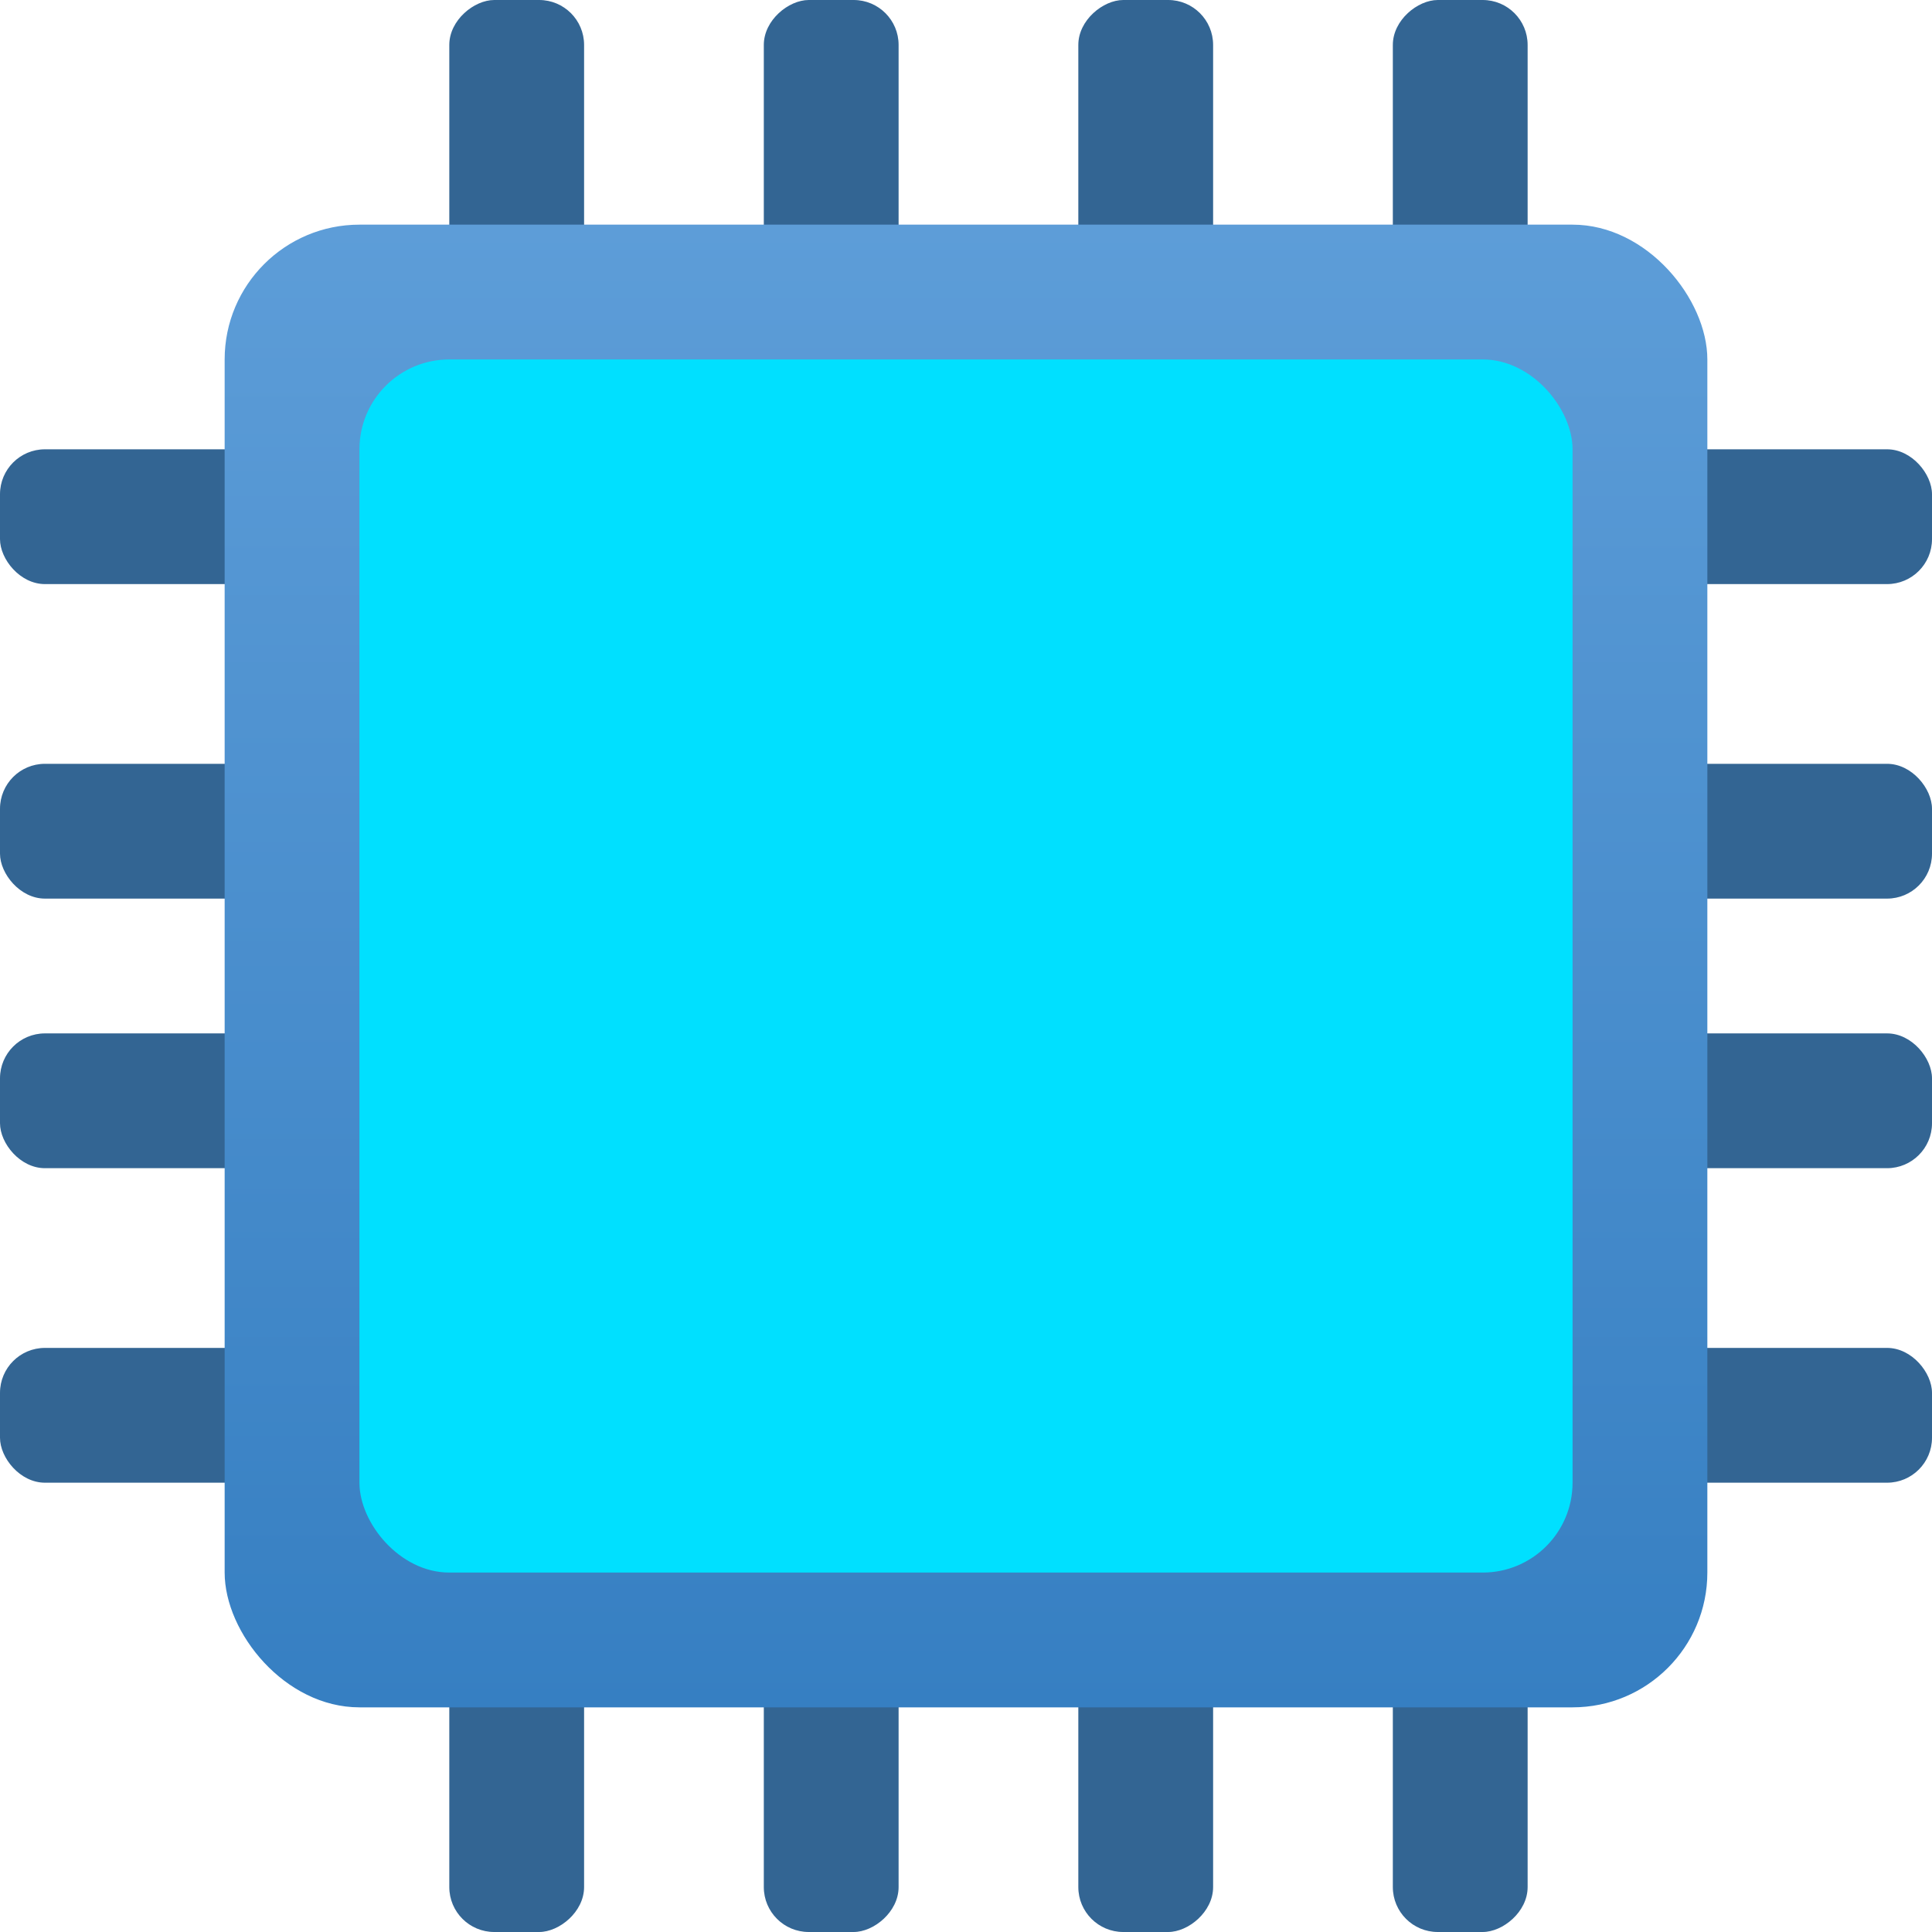 <svg width="43" height="43" viewBox="0 0 43 43" fill="none" xmlns="http://www.w3.org/2000/svg">
<rect x="32" y="30" width="11" height="3" rx="1" fill="#336593"/>
<rect y="30" width="11" height="3" rx="1" fill="#336593"/>
<rect x="32" y="23" width="11" height="3" rx="1" fill="#336593"/>
<rect y="23" width="11" height="3" rx="1" fill="#336593"/>
<rect x="32" y="17" width="11" height="3" rx="1" fill="#336593"/>
<rect y="17" width="11" height="3" rx="1" fill="#336593"/>
<rect x="32" y="10" width="11" height="3" rx="1" fill="#336593"/>
<rect y="10" width="11" height="3" rx="1" fill="#336593"/>
<rect x="13" y="32" width="11" height="3" rx="1" transform="rotate(90 13 32)" fill="#336593"/>
<rect x="13" width="11" height="3" rx="1" transform="rotate(90 13 0)" fill="#336593"/>
<rect x="20" y="32" width="11" height="3" rx="1" transform="rotate(90 20 32)" fill="#336593"/>
<rect x="20" width="11" height="3" rx="1" transform="rotate(90 20 0)" fill="#336593"/>
<rect x="27" y="32" width="11" height="3" rx="1" transform="rotate(90 27 32)" fill="#336593"/>
<rect x="27" width="11" height="3" rx="1" transform="rotate(90 27 0)" fill="#336593"/>
<rect x="34" y="32" width="11" height="3" rx="1" transform="rotate(90 34 32)" fill="#336593"/>
<rect x="34" width="11" height="3" rx="1" transform="rotate(90 34 0)" fill="#336593"/>
<rect x="5" y="5" width="33" height="33" rx="3" fill="url(#paint0_linear_808_814)"/>
<rect x="8" y="8" width="27" height="27" rx="2" fill="#00E0FF"/>
<defs>
<linearGradient id="paint0_linear_808_814" x1="21.5" y1="5" x2="21.5" y2="38" gradientUnits="userSpaceOnUse">
<stop stop-color="#5D9DD8"/>
<stop offset="1" stop-color="#367FC2"/>
</linearGradient>
</defs>
</svg>
